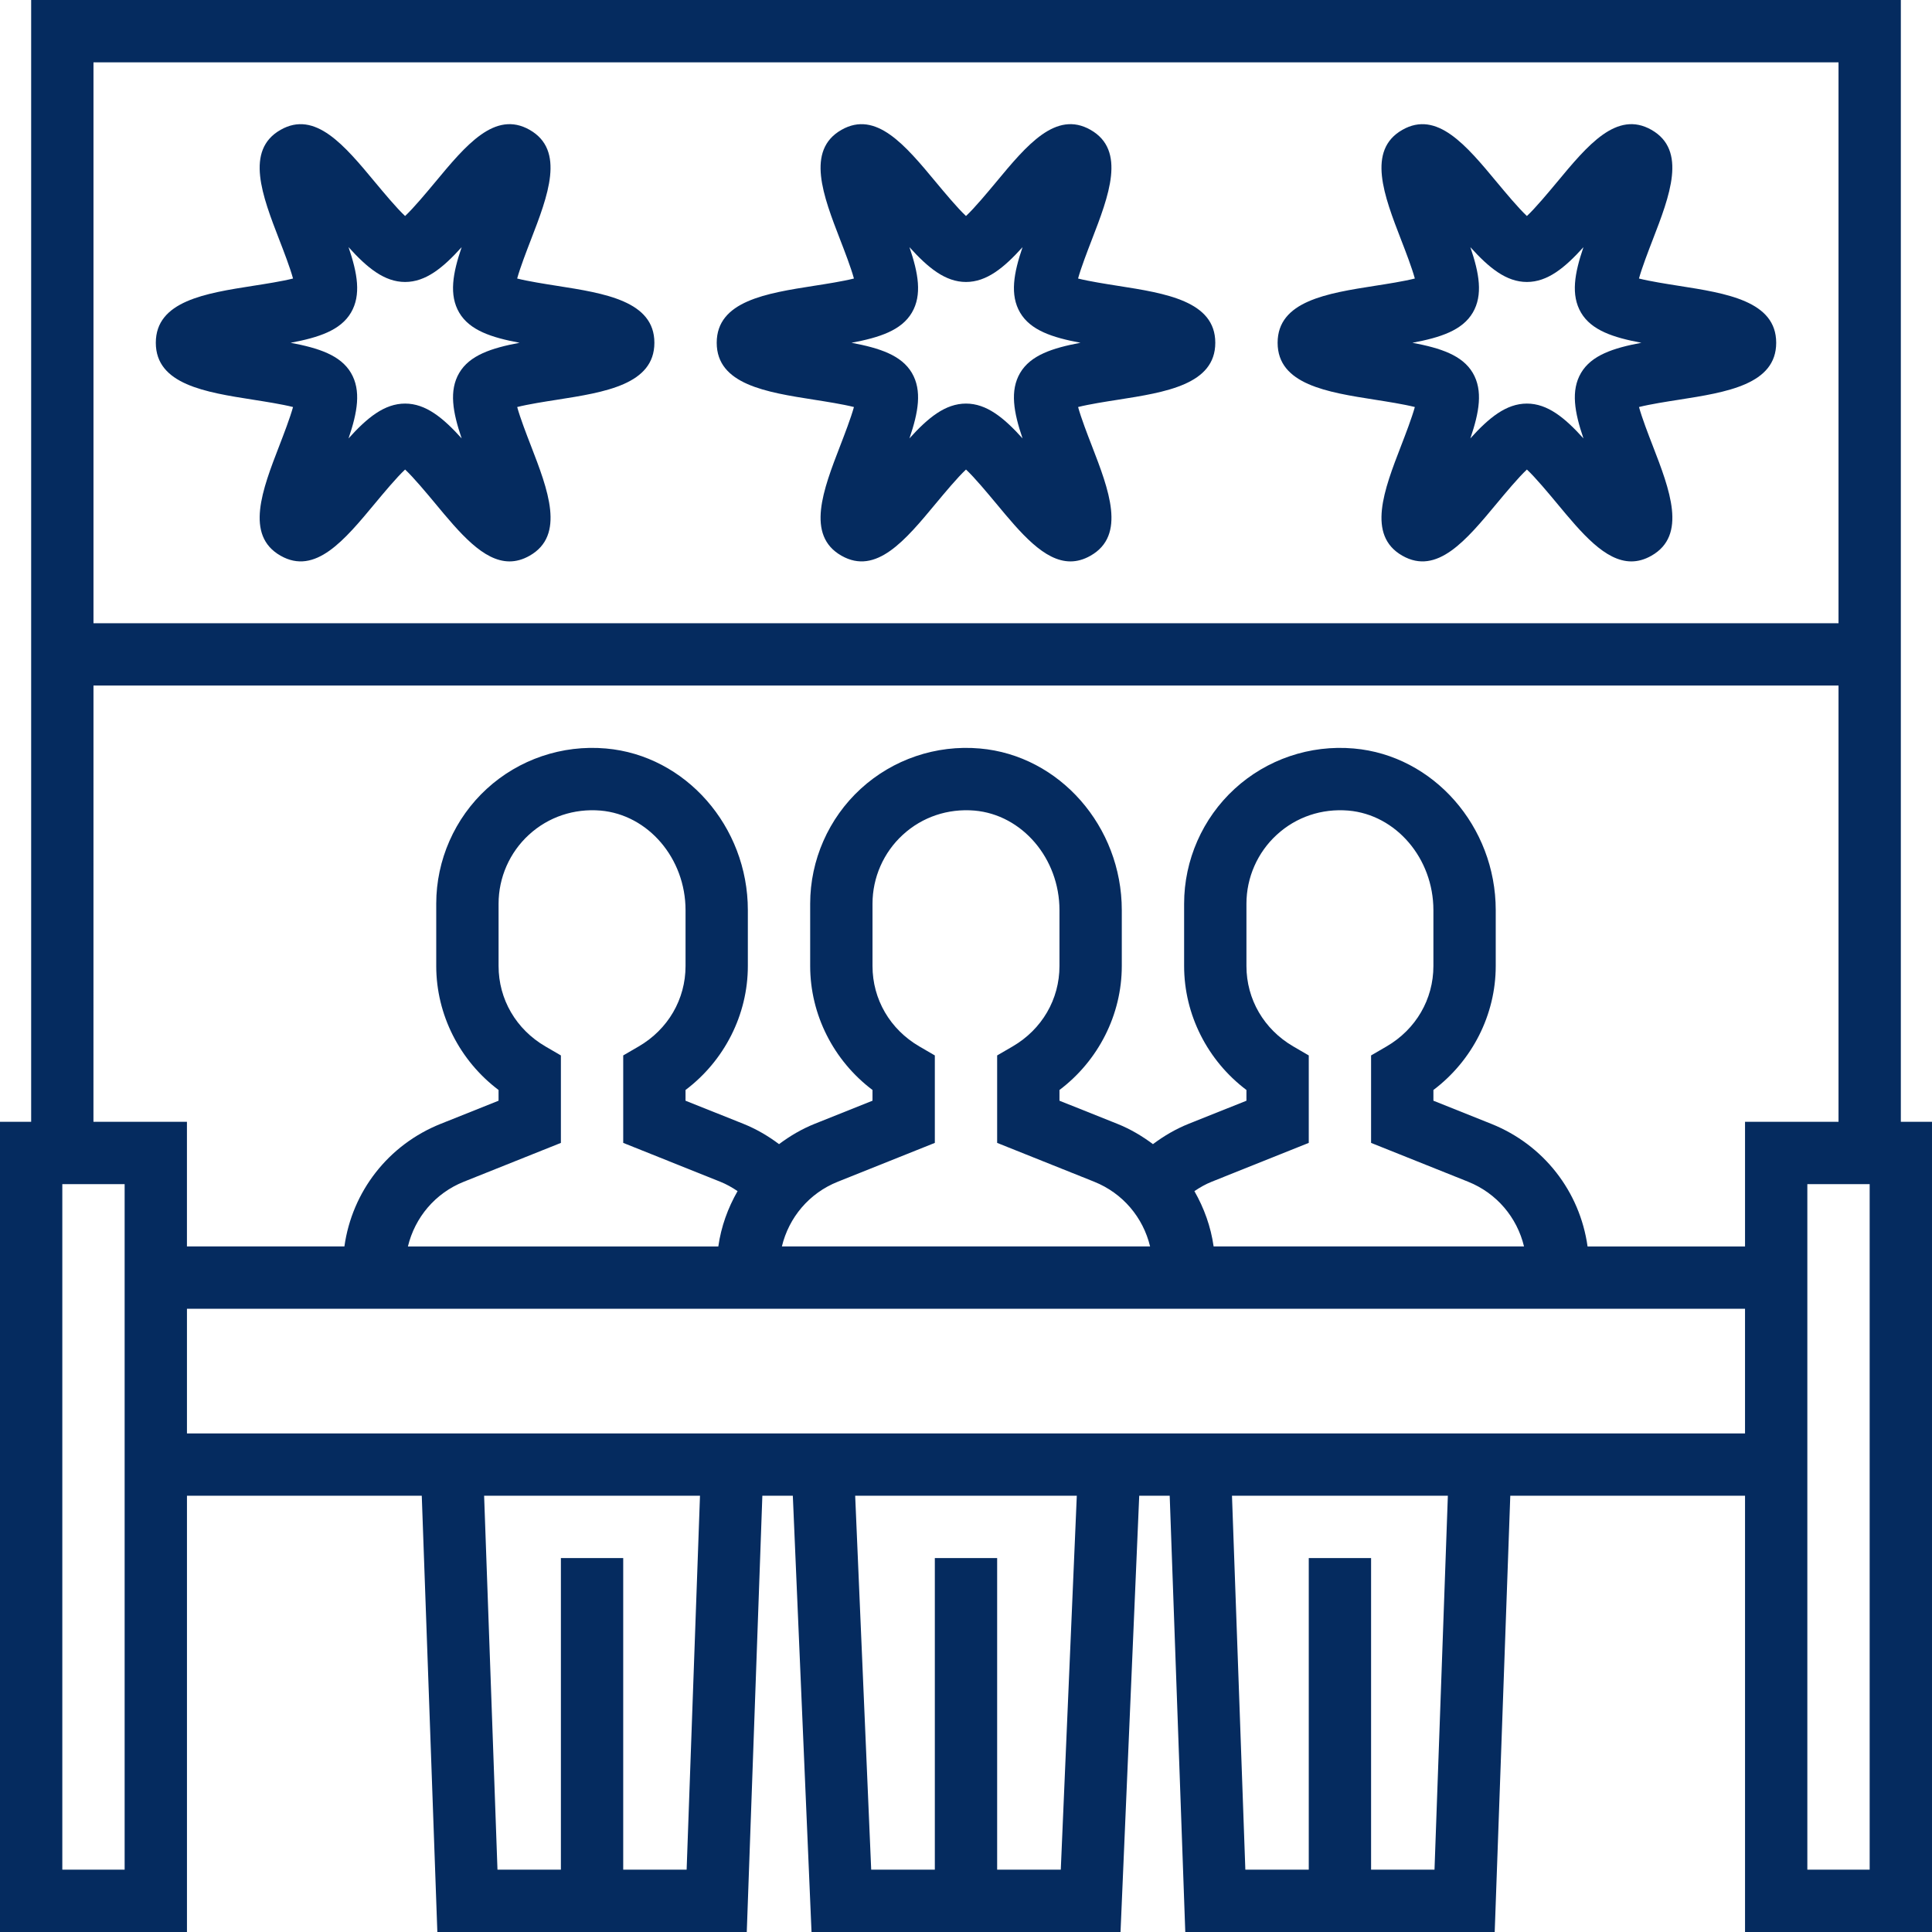 <?xml version="1.0"?>
<svg xmlns="http://www.w3.org/2000/svg" height="512px" viewBox="0 0 496 496" width="512px" class=""><g><path d="m488 288v-288h-480v288h-8v208h48v-112h60.281l4 112h79.438l4-112h7.824l4.801 112h79.328l4.801-112h7.824l4 112h79.438l4-112h60.266v112h48v-208zm-464-272h448v144h-448zm0 160h448v112h-24v32h-40.426c-1.973-14.07-11.223-26.078-24.727-31.48l-14.848-5.934v-2.754c9.969-7.512 16-19.328 16-31.832v-14.336c0-21.504-16.008-39.727-36.441-41.504-11.238-.992-22.352 2.801-30.582 10.352-8.25 7.559-12.977 18.312-12.977 29.488v16c0 12.504 6.031 24.32 16 31.832v2.754l-14.848 5.934c-3.273 1.312-6.336 3.105-9.152 5.215-2.777-2.078-5.801-3.879-9.145-5.215l-14.855-5.934v-2.754c9.969-7.512 16-19.328 16-31.832v-14.336c0-21.504-16.008-39.727-36.441-41.504-11.238-.992-22.352 2.801-30.582 10.352-8.25 7.559-12.977 18.312-12.977 29.488v16c0 12.504 6.031 24.32 16 31.832v2.754l-14.848 5.934c-3.336 1.336-6.367 3.137-9.145 5.215-2.816-2.117-5.879-3.902-9.152-5.215l-14.855-5.934v-2.754c9.969-7.512 16-19.328 16-31.832v-14.336c0-21.504-16.008-39.727-36.441-41.504-11.23-.992-22.352 2.801-30.582 10.352-8.25 7.559-12.977 18.312-12.977 29.488v16c0 12.504 6.031 24.32 16 31.832v2.754l-14.848 5.934c-13.504 5.402-22.754 17.41-24.727 31.48h-40.426v-32h-24zm116.023 92.648c-7.527-4.383-12.023-12.105-12.023-20.648v-16c0-6.703 2.832-13.16 7.793-17.695 5.008-4.594 11.574-6.77 18.383-6.207 12.238 1.062 21.824 12.285 21.824 25.566v14.336c0 8.543-4.496 16.266-12.023 20.648l-3.977 2.312v22.453l24.91 9.969c1.594.641 3.059 1.473 4.449 2.41-2.488 4.336-4.223 9.109-4.945 14.207h-79.688c1.793-7.441 7-13.68 14.352-16.617l24.922-9.969v-22.453zm75.066 34.734 24.91-9.969v-22.453l-3.977-2.312c-7.527-4.383-12.023-12.105-12.023-20.648v-16c0-6.703 2.832-13.16 7.793-17.695 5.008-4.594 11.574-6.77 18.383-6.207 12.238 1.062 21.824 12.285 21.824 25.566v14.336c0 8.543-4.496 16.266-12.023 20.648l-3.977 2.312v22.453l24.91 9.969c7.355 2.945 12.562 9.176 14.355 16.617h-94.531c1.793-7.441 6.992-13.68 14.355-16.617zm96.484 16.617c-.719-5.09-2.453-9.863-4.934-14.199 1.398-.945 2.871-1.793 4.449-2.418l24.91-9.969v-22.453l-3.977-2.312c-7.527-4.383-12.023-12.105-12.023-20.648v-16c0-6.703 2.832-13.16 7.793-17.695 5.008-4.594 11.543-6.77 18.383-6.207 12.238 1.062 21.824 12.285 21.824 25.566v14.336c0 8.543-4.496 16.266-12.023 20.648l-3.977 2.312v22.453l24.91 9.969c7.355 2.945 12.562 9.176 14.355 16.617zm-279.574 160h-16v-176h16zm144.281 0h-16.281v-80h-16v80h-16.281l-3.43-96h55.422zm96.055 0h-16.336v-80h-16v80h-16.336l-4.113-96h56.898zm95.945 0h-16.281v-80h-16v80h-16.281l-3.43-96h55.422zm-320.281-112v-32h400v32zm432 112h-16v-176h16zm0 0" data-original="#000000" class="active-path" data-old_color="#052b5f" fill="#052b5f"/><path d="m286.961 73.375c-2.953-.465-7.352-1.152-10.191-1.871.789-2.848 2.422-7.07 3.512-9.902 4.375-11.32 8.895-23.027-.305-28.266-8.898-5.07-16.383 3.938-24.289 13.473-2.168 2.598-5.465 6.566-7.688 8.648-2.223-2.074-5.52-6.051-7.688-8.648-7.906-9.527-15.402-18.535-24.281-13.473-9.207 5.238-4.688 16.945-.312 28.266 1.098 2.832 2.73 7.055 3.512 9.902-2.84.719-7.238 1.406-10.191 1.863-12.312 1.93-25.039 3.922-25.039 14.633 0 10.703 12.727 12.695 25.039 14.625 2.953.465 7.352 1.152 10.191 1.871-.789 2.848-2.422 7.07-3.512 9.902-4.375 11.32-8.895 23.027.305 28.266 8.914 5.078 16.383-3.945 24.289-13.473 2.168-2.598 5.465-6.574 7.688-8.648 2.223 2.074 5.52 6.051 7.688 8.648 6.336 7.641 12.402 14.938 19.129 14.938 1.672 0 3.391-.457 5.16-1.465 9.207-5.238 4.688-16.945.312-28.266-1.098-2.832-2.73-7.055-3.512-9.902 2.84-.719 7.238-1.406 10.191-1.863 12.305-1.93 25.031-3.922 25.031-14.633 0-10.703-12.727-12.695-25.039-14.625zm-25.066 22.367c-2.656 4.523-1.664 10.098.625 16.809-4.793-5.312-9.223-8.941-14.52-8.941s-9.734 3.629-14.52 8.941c2.289-6.711 3.281-12.285.625-16.816-2.672-4.535-8.25-6.375-15.496-7.734 7.246-1.359 12.824-3.199 15.496-7.742 2.656-4.523 1.664-10.098-.625-16.809 4.793 5.312 9.223 8.941 14.52 8.941s9.734-3.629 14.52-8.941c-2.289 6.711-3.281 12.285-.625 16.816 2.672 4.535 8.242 6.375 15.496 7.734-7.246 1.359-12.824 3.199-15.496 7.742zm0 0" data-original="#000000" class="active-path" data-old_color="#052b5f" fill="#052b5f"/><path d="m142.961 73.375c-2.953-.465-7.352-1.152-10.191-1.871.789-2.848 2.422-7.07 3.512-9.902 4.375-11.32 8.895-23.027-.305-28.266-8.906-5.07-16.375 3.938-24.289 13.473-2.168 2.598-5.465 6.566-7.688 8.648-2.223-2.074-5.52-6.051-7.688-8.648-7.906-9.527-15.41-18.535-24.281-13.473-9.207 5.23-4.688 16.945-.312 28.266 1.098 2.832 2.73 7.055 3.512 9.902-2.84.719-7.238 1.406-10.191 1.863-12.312 1.93-25.039 3.922-25.039 14.633 0 10.703 12.727 12.695 25.039 14.625 2.953.465 7.352 1.152 10.191 1.871-.789 2.848-2.422 7.07-3.512 9.902-4.375 11.32-8.895 23.027.305 28.266 8.906 5.078 16.375-3.945 24.289-13.473 2.168-2.598 5.465-6.574 7.688-8.648 2.223 2.074 5.52 6.051 7.688 8.648 6.336 7.641 12.402 14.938 19.129 14.938 1.672 0 3.391-.457 5.16-1.465 9.207-5.238 4.688-16.945.312-28.266-1.098-2.832-2.73-7.055-3.512-9.902 2.84-.719 7.238-1.406 10.191-1.863 12.305-1.93 25.031-3.922 25.031-14.633 0-10.703-12.727-12.695-25.039-14.625zm-25.066 22.367c-2.656 4.523-1.664 10.098.625 16.809-4.793-5.312-9.223-8.941-14.52-8.941s-9.734 3.629-14.52 8.941c2.289-6.711 3.281-12.285.625-16.816-2.672-4.535-8.25-6.375-15.496-7.734 7.246-1.359 12.824-3.199 15.496-7.742 2.656-4.523 1.664-10.098-.625-16.809 4.793 5.312 9.223 8.941 14.52 8.941s9.734-3.629 14.52-8.941c-2.289 6.711-3.281 12.285-.625 16.816 2.672 4.535 8.242 6.375 15.496 7.734-7.246 1.359-12.824 3.199-15.496 7.742zm0 0" data-original="#000000" class="active-path" data-old_color="#052b5f" fill="#052b5f"/><path d="m430.961 73.375c-2.953-.465-7.352-1.152-10.191-1.871.789-2.848 2.422-7.07 3.512-9.902 4.375-11.32 8.895-23.027-.305-28.266-8.906-5.07-16.375 3.938-24.289 13.473-2.168 2.598-5.465 6.566-7.688 8.648-2.223-2.074-5.52-6.051-7.688-8.648-7.906-9.527-15.41-18.535-24.281-13.473-9.207 5.238-4.688 16.945-.312 28.266 1.098 2.832 2.73 7.055 3.512 9.902-2.84.719-7.238 1.406-10.191 1.863-12.312 1.93-25.039 3.922-25.039 14.633 0 10.703 12.727 12.695 25.039 14.625 2.953.465 7.352 1.152 10.191 1.871-.789 2.848-2.422 7.07-3.512 9.902-4.375 11.32-8.895 23.027.305 28.266 8.906 5.078 16.375-3.945 24.289-13.473 2.168-2.598 5.465-6.574 7.688-8.648 2.223 2.074 5.52 6.051 7.688 8.648 6.336 7.641 12.402 14.938 19.129 14.938 1.672 0 3.391-.457 5.16-1.465 9.207-5.238 4.688-16.945.312-28.266-1.098-2.832-2.73-7.055-3.512-9.902 2.84-.719 7.238-1.406 10.191-1.863 12.305-1.93 25.031-3.922 25.031-14.633 0-10.703-12.727-12.695-25.039-14.625zm-25.066 22.367c-2.656 4.523-1.664 10.098.625 16.809-4.793-5.312-9.223-8.941-14.52-8.941s-9.734 3.629-14.52 8.941c2.289-6.711 3.281-12.285.625-16.816-2.672-4.535-8.25-6.375-15.496-7.734 7.246-1.359 12.824-3.199 15.496-7.742 2.656-4.523 1.664-10.098-.625-16.809 4.793 5.312 9.223 8.941 14.52 8.941s9.734-3.629 14.52-8.941c-2.289 6.711-3.281 12.285-.625 16.816 2.672 4.535 8.242 6.375 15.496 7.734-7.246 1.359-12.824 3.199-15.496 7.742zm0 0" data-original="#000000" class="active-path" data-old_color="#052b5f" fill="#052b5f"/></g> </svg>
